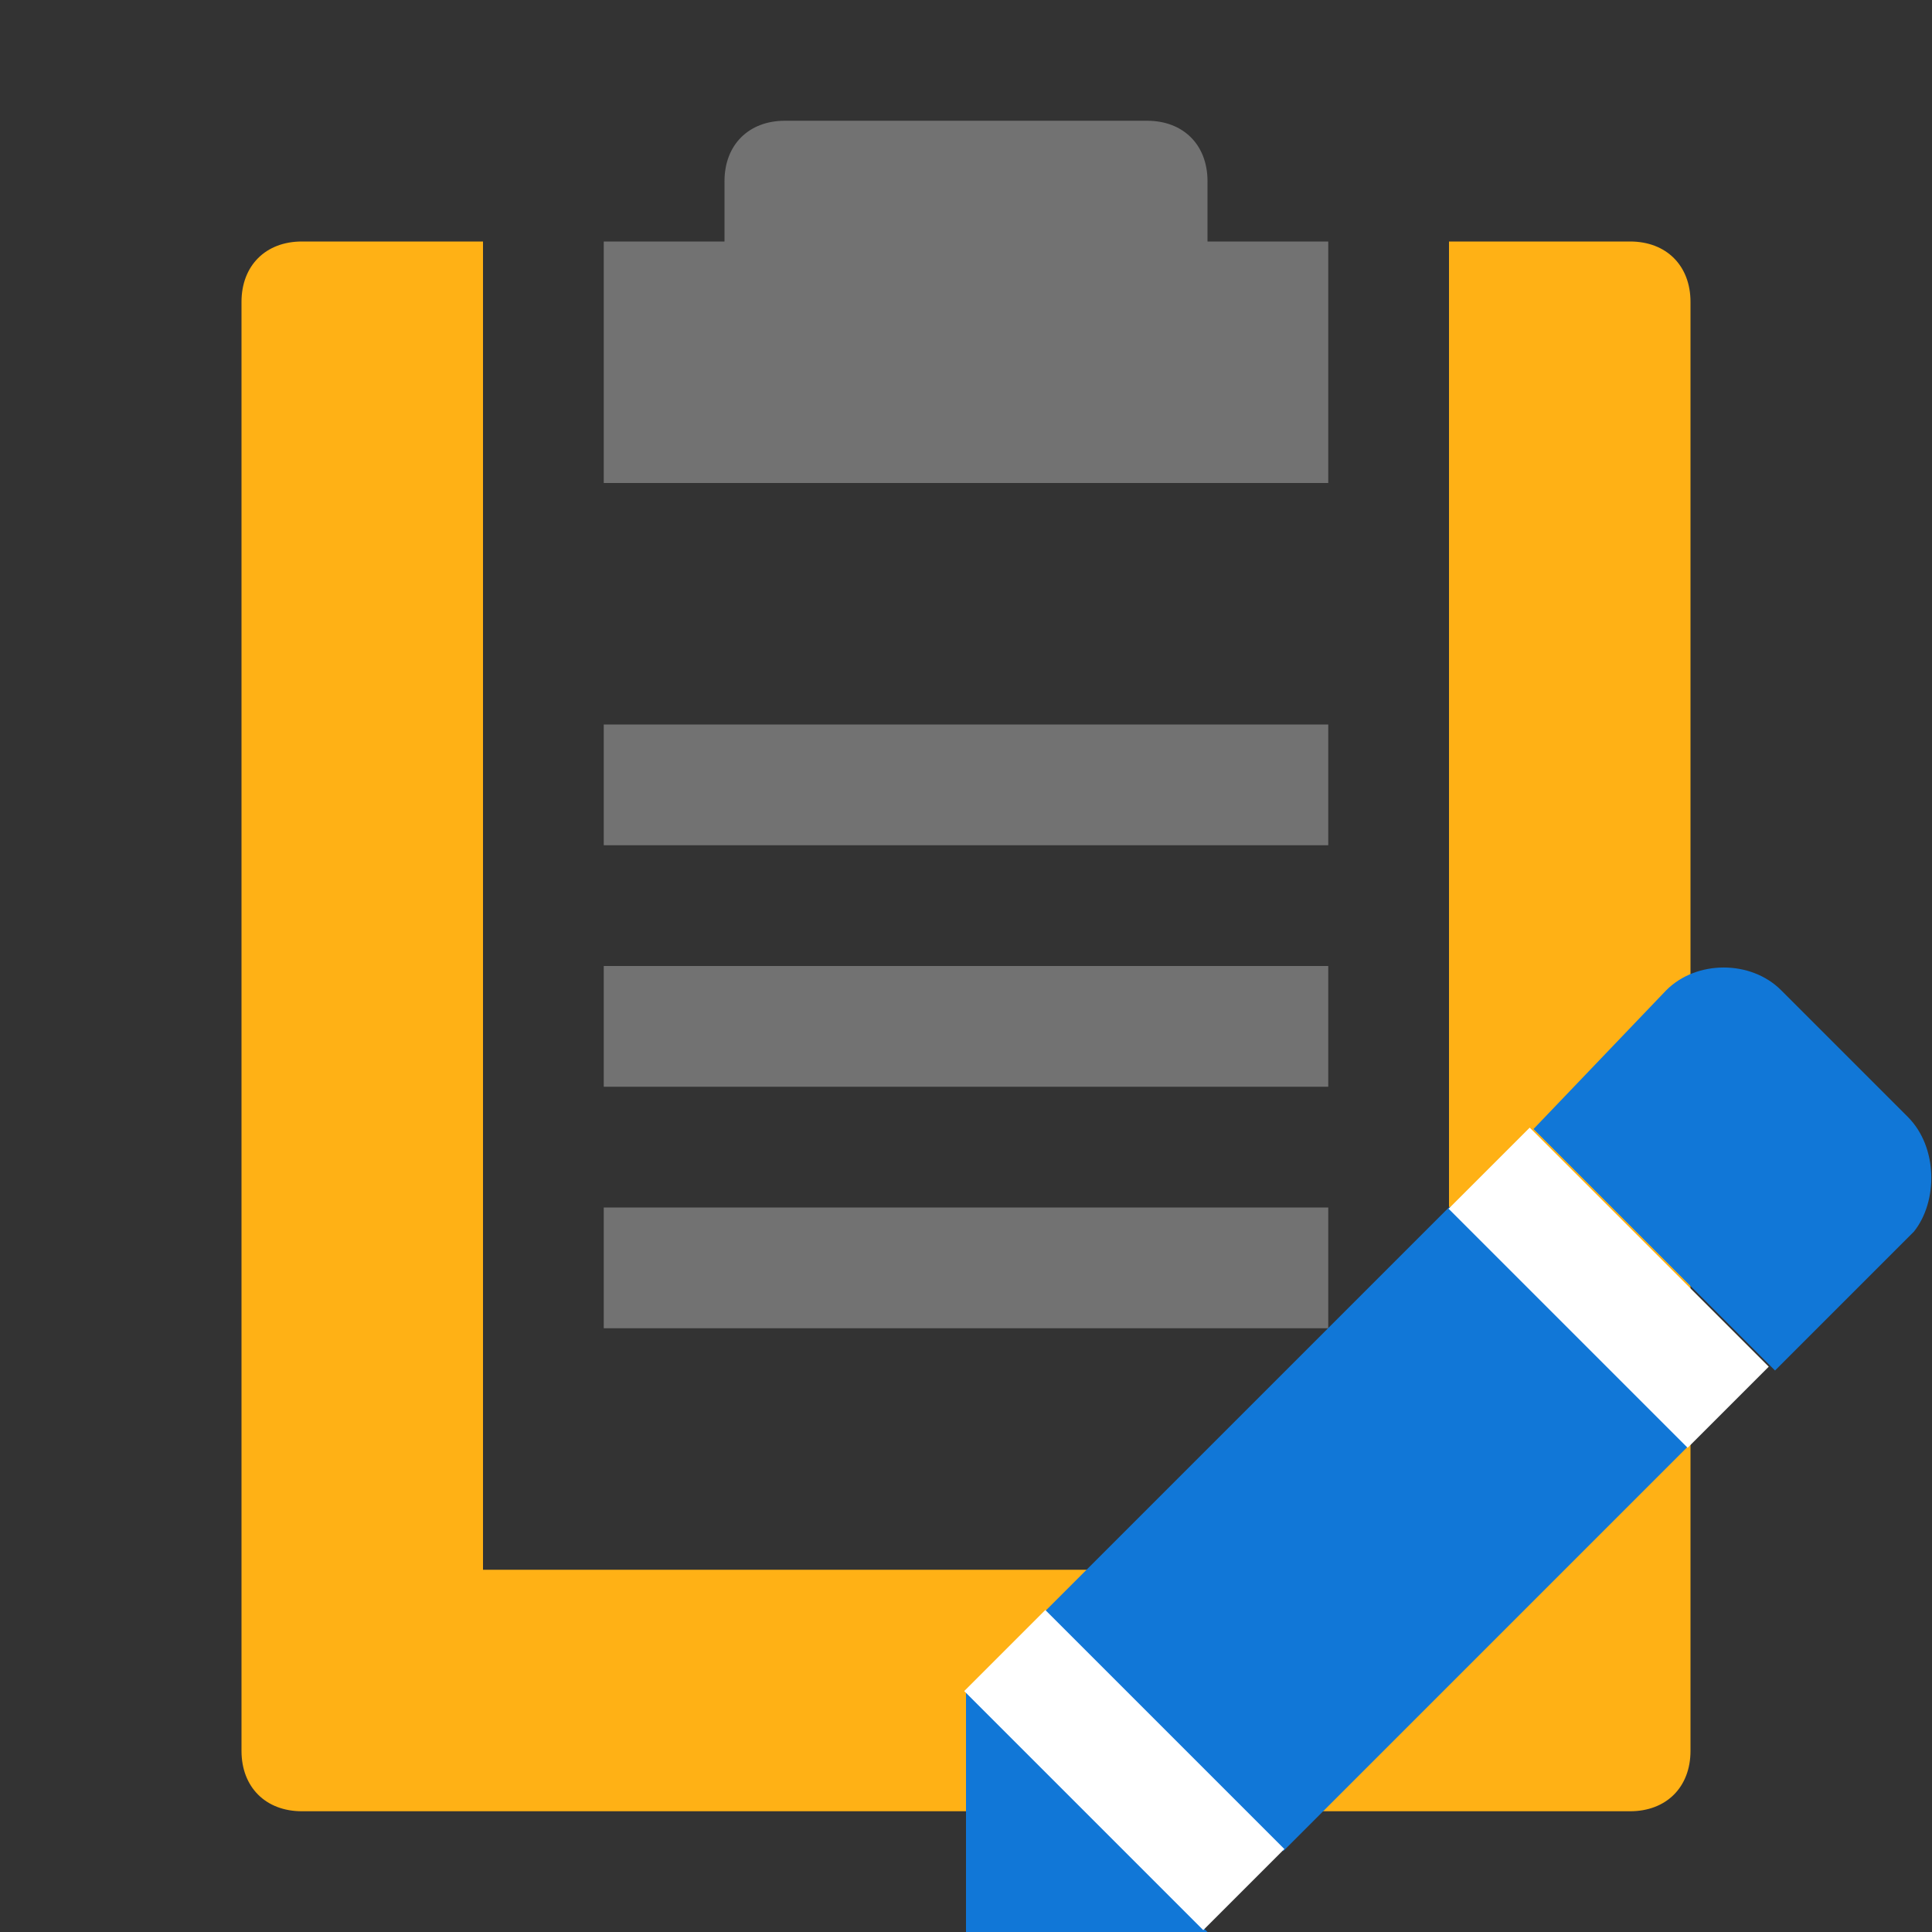 ﻿<?xml version='1.0' encoding='UTF-8'?>
<svg viewBox="-4 -2 32 32" xmlns="http://www.w3.org/2000/svg" xmlns:xlink="http://www.w3.org/1999/xlink">
  <rect x="-4" y="-2" width="32" height="32" fill="#333333" stroke="none"/>
  <g id="Layer_1" transform="translate(-4, -2)" style="enable-background:new 0 0 32 32">
    <g id="Report">
      <path d="M27, 4L24, 4L24, 26L8, 26L8, 4L5, 4C4.4, 4 4, 4.4 4, 5L4, 29C4, 29.6 4.4, 30 5, 30L27, 30C27.6, 30 28, 29.6 28, 29L28, 5C28, 4.4 27.6, 4 27, 4z" fill="#FFB115" class="Yellow" />
    </g>
  </g>
  <g id="Layer_1" transform="translate(-4, -2)" style="enable-background:new 0 0 32 32">
    <g id="Report">
      <path d="M20, 4L20, 3C20, 2.4 19.6, 2 19, 2L13, 2C12.4, 2 12, 2.4 12, 3L12, 4L10, 4L10, 8L13, 8L19, 8L22, 8L22, 4L20, 4z" fill="#727272" class="Black" />
    </g>
  </g>
  <g id="Layer_1" transform="translate(-4, -2)" style="enable-background:new 0 0 32 32">
    <g id="Report">
      <g class="st0">
        <rect x="10" y="20" width="12" height="2" rx="0" ry="0" fill="#727272" class="Black" />
      </g>
    </g>
  </g>
  <g id="Layer_1" transform="translate(-4, -2)" style="enable-background:new 0 0 32 32">
    <g id="Report">
      <g class="st0">
        <rect x="10" y="12" width="12" height="2" rx="0" ry="0" fill="#727272" class="Black" />
      </g>
    </g>
  </g>
  <g id="Layer_1" transform="translate(-4, -2)" style="enable-background:new 0 0 32 32">
    <g id="Report">
      <g class="st0">
        <rect x="10" y="16" width="12" height="2" rx="0" ry="0" fill="#727272" class="Black" />
      </g>
    </g>
  </g>
  <g id="Layer_1" transform="translate(12, 14)" style="enable-background:new 0 0 16 16">
    <g id="Edit_1_">
      <polygon points="0,16 4,16 0,12  " fill="#1177D7" class="Blue" />
    </g>
  </g>
  <g id="Layer_1" transform="translate(12, 14)" style="enable-background:new 0 0 16 16">
    <g id="Edit_1_">
      <rect x="1.9" y="6.5" width="9.5" height="5.6" rx="0" ry="0" fill="#1177D7" class="Blue" transform="matrix(0.707, -0.707, 0.707, 0.707, -4.643, 7.449)" />
    </g>
  </g>
  <g id="Layer_1" transform="translate(12, 14)" style="enable-background:new 0 0 16 16">
    <g id="Edit_1_">
      <path d="M15.6, 2.5L13.5, 0.4C13, -0.1 12.1, -0.1 11.6, 0.4L9.4, 2.7L13.4, 6.7L15.7, 4.4C16.1, 3.9 16.1, 3 15.6, 2.5z" fill="#1177D7" class="Blue" />
    </g>
  </g>
  <g id="Layer_1" transform="translate(12, 14)" style="enable-background:new 0 0 16 16">
    <g id="Edit_1_">
      <rect x="1.7" y="10.5" width="1.9" height="5.6" rx="0" ry="0" fill="#FFFFFF" class="White" transform="matrix(0.707, -0.707, 0.707, 0.707, -8.655, 5.788)" />
    </g>
  </g>
  <g id="Layer_1" transform="translate(12, 14)" style="enable-background:new 0 0 16 16">
    <g id="Edit_1_">
      <rect x="9.7" y="2.5" width="1.9" height="5.6" rx="0" ry="0" fill="#FFFFFF" class="White" transform="matrix(0.707, -0.707, 0.707, 0.707, -0.632, 9.111)" />
    </g>
  </g>
</svg>